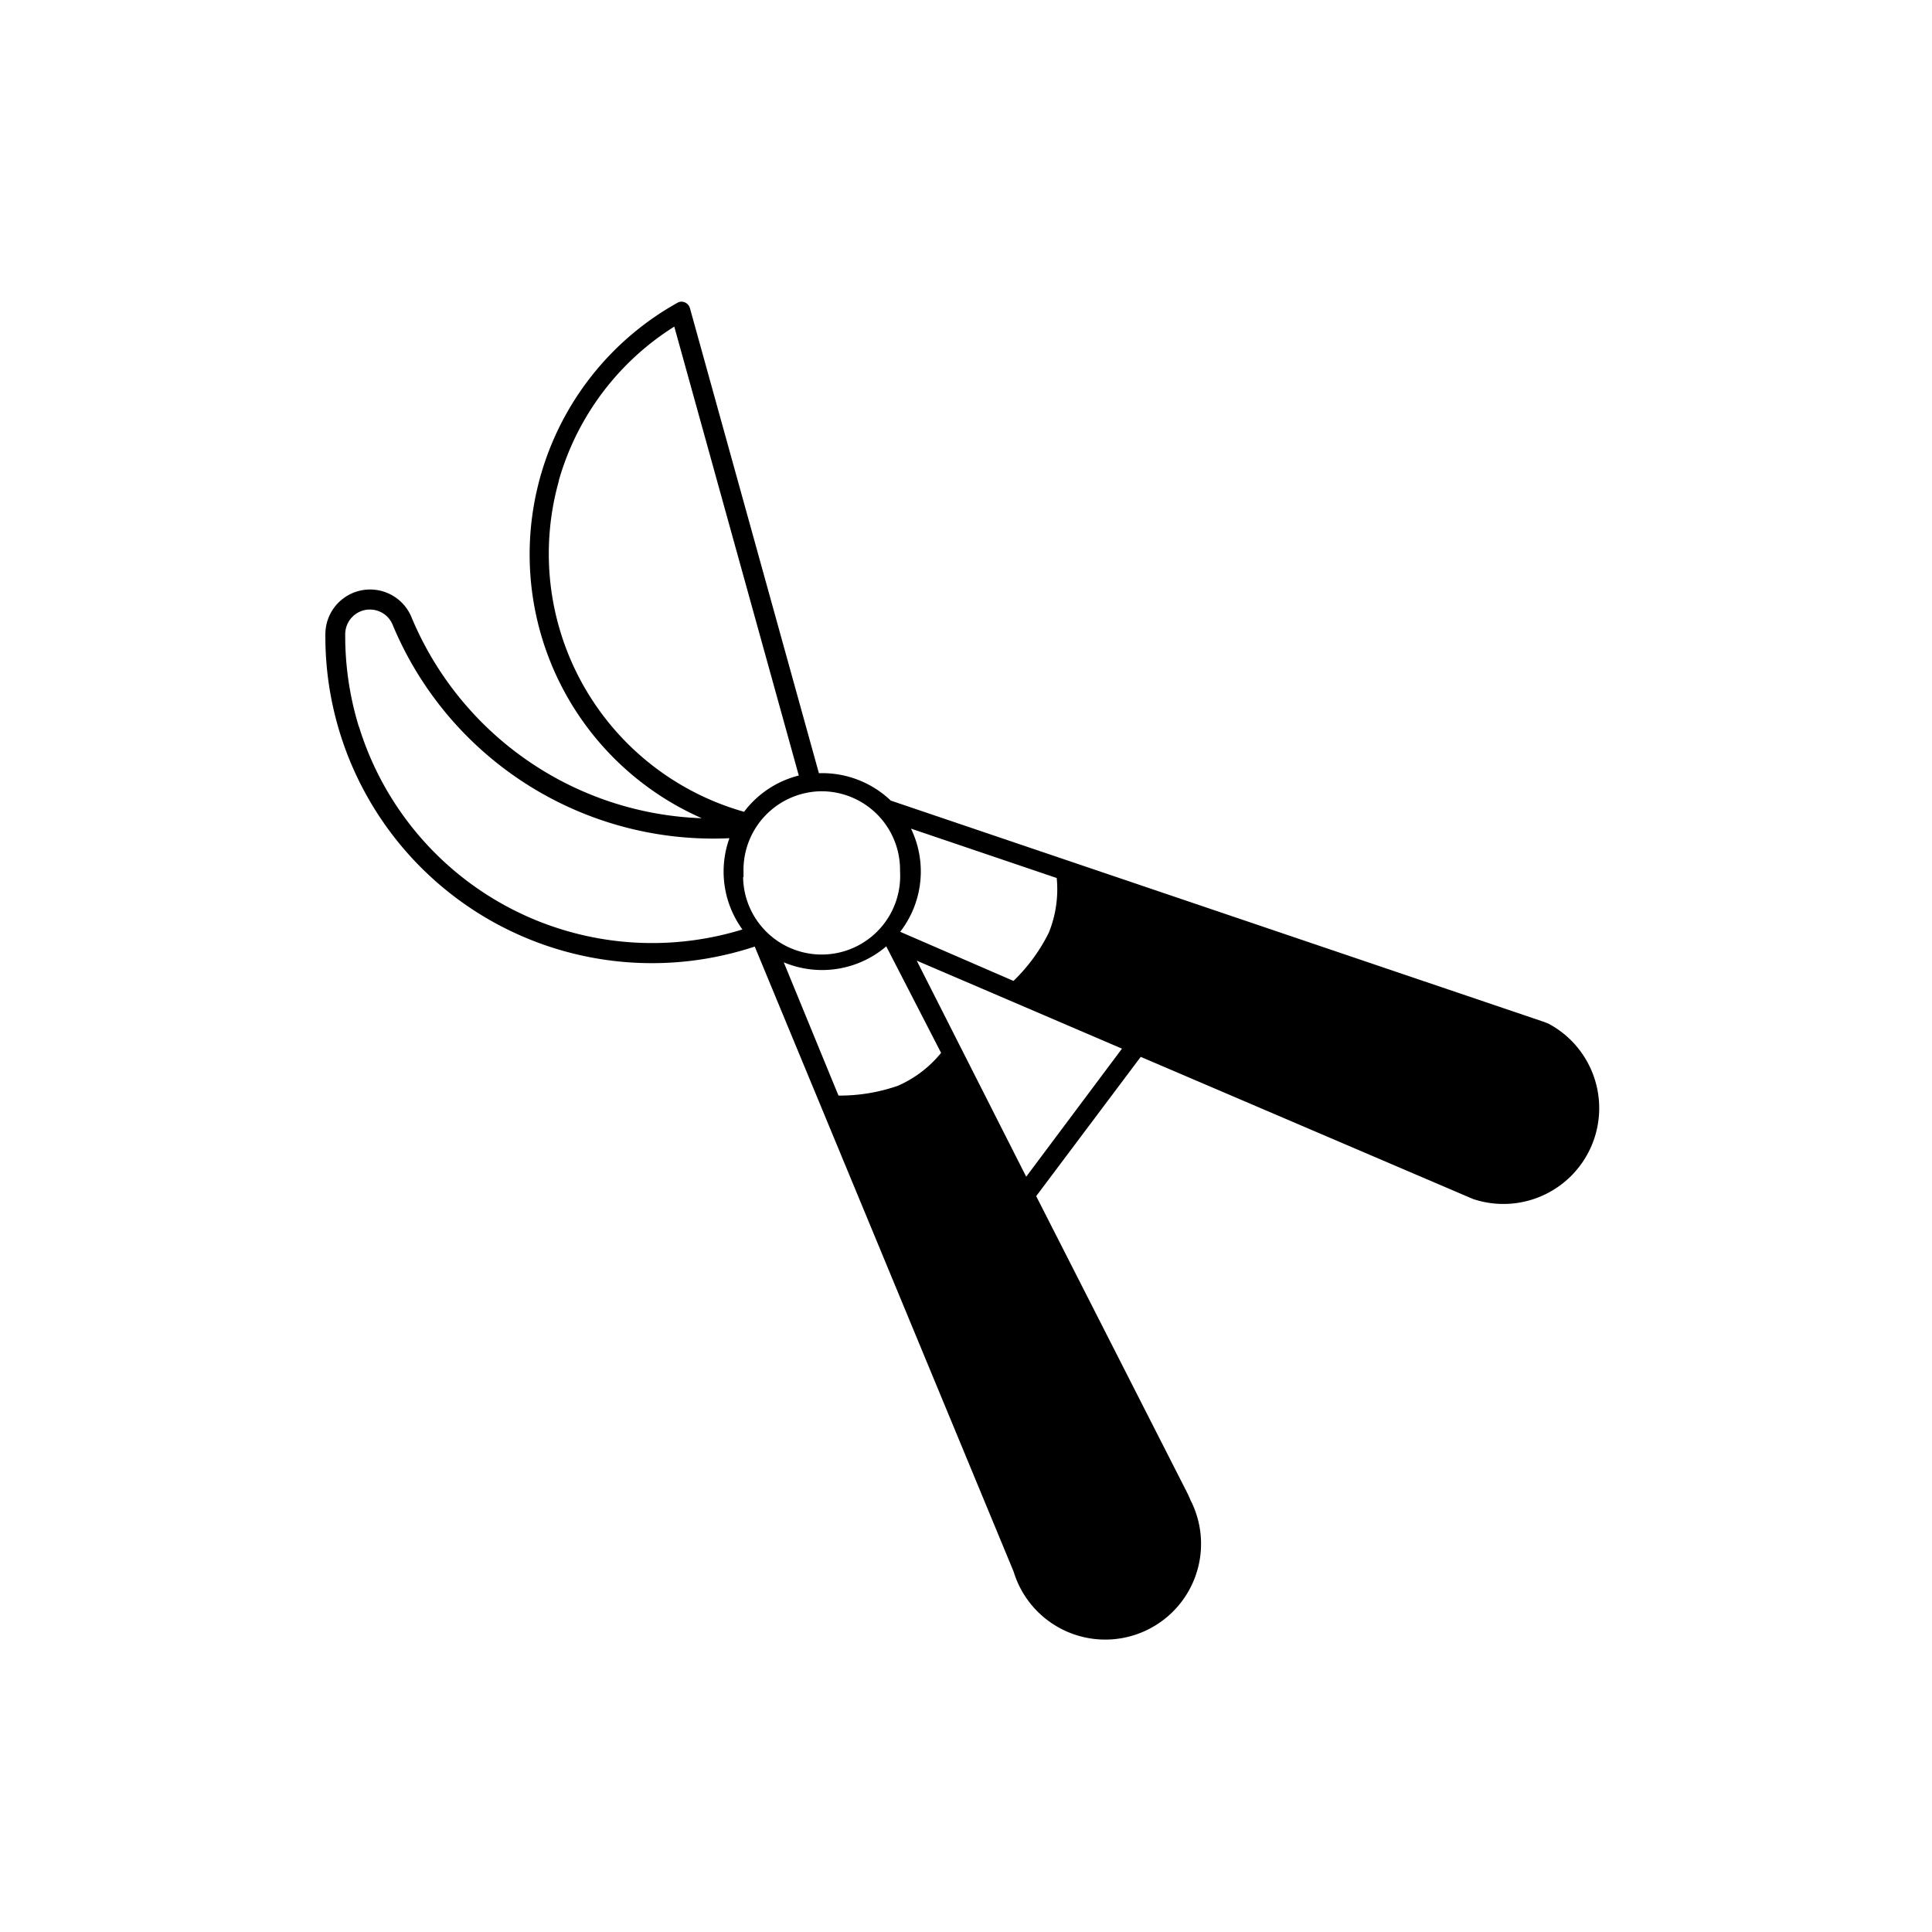 <svg xmlns="http://www.w3.org/2000/svg" viewBox="0 0 141.2 141.2"><defs><style>.cls-1{fill:none;}.cls-2{}</style></defs><g id="Calque_2" data-name="Calque 2"><g id="Layer_1" data-name="Layer 1"><rect class="cls-1" width="141.2" height="141.2" rx="70.6"/><path class="cls-2" d="M113.23,74.84c-.19-.08-.39-.16-.58-.22L65.1,58.51a7.25,7.25,0,0,0-5.25-2l-9.43-34a.65.65,0,0,0-.67-.46.62.62,0,0,0-.24.08A21.06,21.06,0,0,0,51.29,59.8,23.89,23.89,0,0,1,30.07,45.1a3.27,3.27,0,0,0-6.29,1.23A23.87,23.87,0,0,0,55.16,69.18l18.92,45.68A7,7,0,1,0,87,109.62a6.28,6.28,0,0,0-.27-.59l-11-21.61,7.64-10.18,24.29,10.39a7,7,0,0,0,5.56-12.79Zm-36-10.67a8.45,8.45,0,0,1-.58,4,12.84,12.84,0,0,1-2.58,3.52L65.79,68.1a7.2,7.2,0,0,0,.79-7.54Zm-51-11.05a22.58,22.58,0,0,1-1-6.78,1.81,1.81,0,0,1,1.69-1.79H27a1.79,1.79,0,0,1,1.7,1.12A25.37,25.37,0,0,0,53.31,61.26a7.2,7.2,0,0,0,.95,6.67A22.42,22.42,0,0,1,26.24,53.12Zm14.61-18a19.64,19.64,0,0,1,8.44-11.25l9.1,32.81a7.2,7.2,0,0,0-4,2.65A19.6,19.6,0,0,1,40.85,35.13Zm13.5,29v-.4A5.75,5.75,0,0,1,60,57.83H60a5.74,5.74,0,0,1,5.78,5.7v.16a5.74,5.74,0,1,1-11.47.4Zm10.44,5.06,4,7.77a8.42,8.42,0,0,1-3.15,2.4,12.9,12.9,0,0,1-4.35.72l-4-9.74A7.23,7.23,0,0,0,64.79,69.15ZM75,86,67,70.21l15,6.43Z"/></g></g></svg>